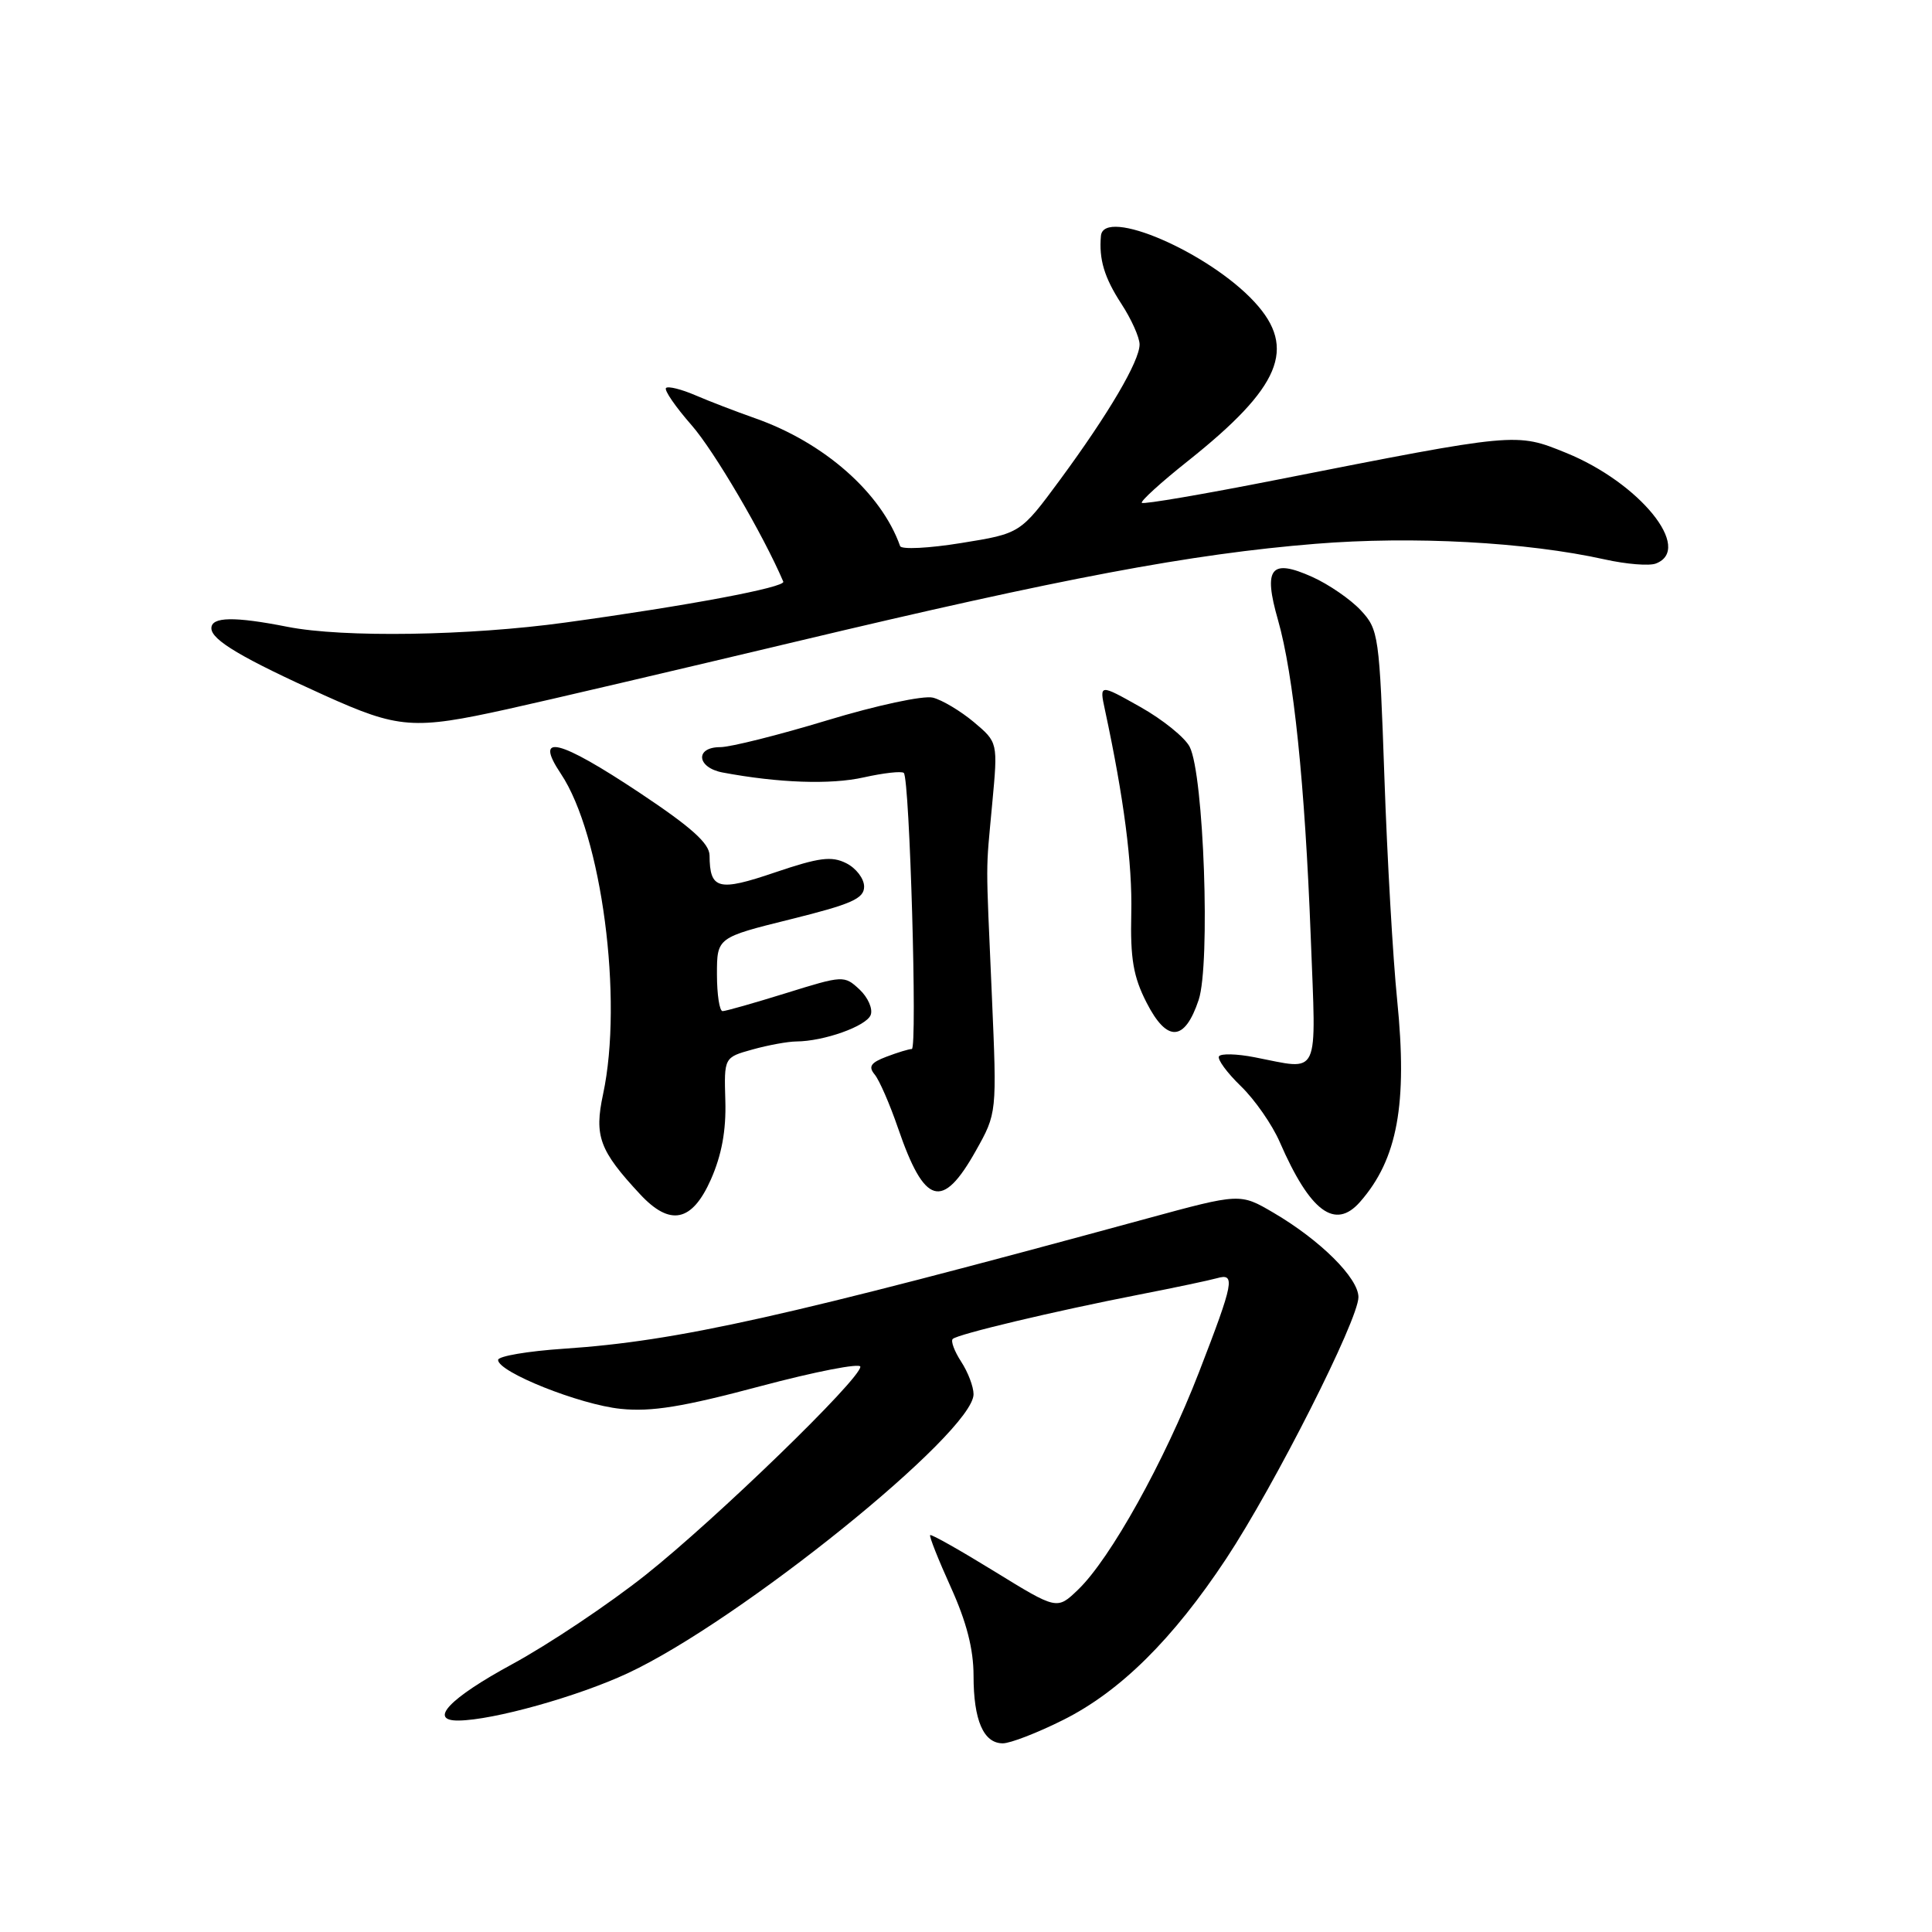<?xml version="1.0" encoding="UTF-8" standalone="no"?>
<!DOCTYPE svg PUBLIC "-//W3C//DTD SVG 1.1//EN" "http://www.w3.org/Graphics/SVG/1.1/DTD/svg11.dtd" >
<svg xmlns="http://www.w3.org/2000/svg" xmlns:xlink="http://www.w3.org/1999/xlink" version="1.1" viewBox="0 0 256 256">
 <g >
 <path fill="currentColor"
d=" M 140.88 227.90 C 148.42 224.13 155.41 217.22 162.48 206.53 C 168.89 196.83 180.00 174.87 180.00 171.88 C 180.00 169.35 174.95 164.33 168.74 160.69 C 164.32 158.10 164.32 158.10 151.91 161.48 C 104.09 174.51 89.81 177.70 74.75 178.71 C 69.94 179.03 66.00 179.70 66.00 180.20 C 66.00 181.81 76.83 186.13 82.25 186.68 C 86.32 187.10 90.49 186.42 100.75 183.68 C 108.04 181.74 114.00 180.58 114.00 181.10 C 114.00 182.74 94.91 201.25 85.57 208.67 C 80.66 212.57 72.67 217.91 67.82 220.54 C 59.57 225.02 56.71 228.02 60.75 227.98 C 65.33 227.94 76.55 224.80 83.16 221.72 C 98.00 214.81 129.00 189.80 129.00 184.74 C 129.00 183.74 128.26 181.81 127.36 180.43 C 126.47 179.06 125.96 177.71 126.24 177.42 C 126.88 176.79 139.63 173.75 151.00 171.53 C 155.68 170.62 160.29 169.64 161.25 169.37 C 163.73 168.66 163.51 169.84 158.87 181.83 C 154.29 193.66 147.12 206.55 142.84 210.65 C 140.06 213.32 140.06 213.32 131.79 208.23 C 127.24 205.43 123.40 203.26 123.25 203.41 C 123.10 203.56 124.34 206.67 125.99 210.32 C 128.07 214.91 129.00 218.52 129.00 222.04 C 129.00 227.95 130.32 231.00 132.88 231.00 C 133.87 231.00 137.47 229.61 140.88 227.90 Z  M 94.20 156.28 C 95.63 153.04 96.23 149.78 96.11 145.84 C 95.94 140.11 95.94 140.11 99.72 139.06 C 101.80 138.48 104.40 138.01 105.50 138.00 C 109.17 137.98 114.79 135.98 115.37 134.49 C 115.68 133.68 115.01 132.16 113.89 131.11 C 111.87 129.23 111.72 129.24 104.17 131.59 C 99.95 132.90 96.16 133.98 95.75 133.98 C 95.34 133.99 95.00 131.80 95.00 129.11 C 95.00 124.23 95.00 124.23 104.75 121.81 C 112.85 119.80 114.50 119.07 114.50 117.48 C 114.50 116.42 113.43 115.03 112.13 114.38 C 110.18 113.40 108.54 113.62 102.69 115.60 C 95.17 118.16 94.05 117.87 94.02 113.35 C 94.00 111.76 91.62 109.62 84.83 105.10 C 74.01 97.90 70.68 97.09 74.32 102.53 C 79.73 110.63 82.60 132.43 79.91 144.99 C 78.72 150.54 79.42 152.45 84.82 158.25 C 88.80 162.53 91.70 161.92 94.20 156.28 Z  M 180.22 159.25 C 185.18 153.60 186.52 146.29 185.13 132.50 C 184.57 127.00 183.81 113.72 183.44 103.00 C 182.78 84.13 182.68 83.42 180.31 80.87 C 178.96 79.42 176.07 77.43 173.89 76.45 C 168.38 73.97 167.36 75.25 169.34 82.15 C 171.41 89.39 172.91 103.90 173.68 124.15 C 174.40 143.16 175.04 141.79 166.23 140.09 C 163.88 139.63 161.76 139.58 161.52 139.97 C 161.28 140.36 162.58 142.14 164.43 143.93 C 166.27 145.71 168.59 149.05 169.58 151.34 C 173.60 160.57 176.91 163.03 180.22 159.25 Z  M 129.30 152.49 C 132.10 147.50 132.10 147.50 131.43 132.00 C 130.61 113.09 130.60 116.02 131.48 106.43 C 132.23 98.37 132.23 98.37 129.04 95.68 C 127.28 94.21 124.84 92.75 123.61 92.44 C 122.37 92.13 116.15 93.46 109.63 95.44 C 103.17 97.40 96.78 99.00 95.44 99.00 C 92.06 99.00 92.31 101.71 95.75 102.36 C 103.15 103.75 110.07 103.99 114.44 103.01 C 117.09 102.42 119.49 102.15 119.76 102.42 C 120.54 103.20 121.57 139.00 120.82 139.00 C 120.44 139.00 118.93 139.46 117.46 140.02 C 115.37 140.81 115.03 141.33 115.90 142.38 C 116.51 143.11 117.91 146.32 119.00 149.50 C 122.51 159.72 124.86 160.40 129.30 152.49 Z  M 158.83 132.49 C 160.40 127.76 159.52 102.64 157.64 98.96 C 157.01 97.72 154.06 95.34 151.09 93.67 C 145.67 90.62 145.67 90.62 146.41 94.06 C 148.93 105.80 150.05 114.43 149.90 121.02 C 149.76 127.02 150.17 129.42 151.92 132.84 C 154.63 138.16 156.98 138.04 158.83 132.49 Z  M 67.26 93.96 C 72.34 92.84 89.55 88.81 105.50 85.01 C 140.79 76.60 157.78 73.40 174.29 72.06 C 187.22 71.01 202.26 71.82 212.66 74.13 C 215.50 74.76 218.54 75.01 219.41 74.67 C 224.40 72.76 217.26 63.96 207.50 60.00 C 200.87 57.31 201.05 57.29 169.10 63.59 C 159.52 65.48 151.52 66.85 151.30 66.63 C 151.09 66.42 153.83 63.92 157.41 61.08 C 169.70 51.30 171.86 46.14 166.25 40.04 C 160.17 33.43 146.24 27.41 145.88 31.25 C 145.60 34.35 146.32 36.77 148.57 40.23 C 149.91 42.28 151.00 44.71 151.00 45.64 C 151.00 47.85 146.91 54.81 140.44 63.60 C 135.21 70.69 135.21 70.69 127.39 71.95 C 123.09 72.65 119.44 72.83 119.27 72.36 C 116.77 65.29 109.19 58.62 100.00 55.40 C 97.53 54.53 93.98 53.17 92.13 52.37 C 90.27 51.57 88.53 51.14 88.25 51.41 C 87.98 51.69 89.50 53.90 91.63 56.33 C 94.63 59.75 101.12 70.82 103.79 77.07 C 104.11 77.82 91.16 80.26 74.91 82.49 C 62.14 84.25 45.48 84.51 38.11 83.06 C 31.02 81.66 28.00 81.72 28.01 83.25 C 28.01 84.80 32.06 87.20 43.00 92.14 C 52.83 96.57 54.78 96.72 67.26 93.96 Z "/>
</g>
</svg>